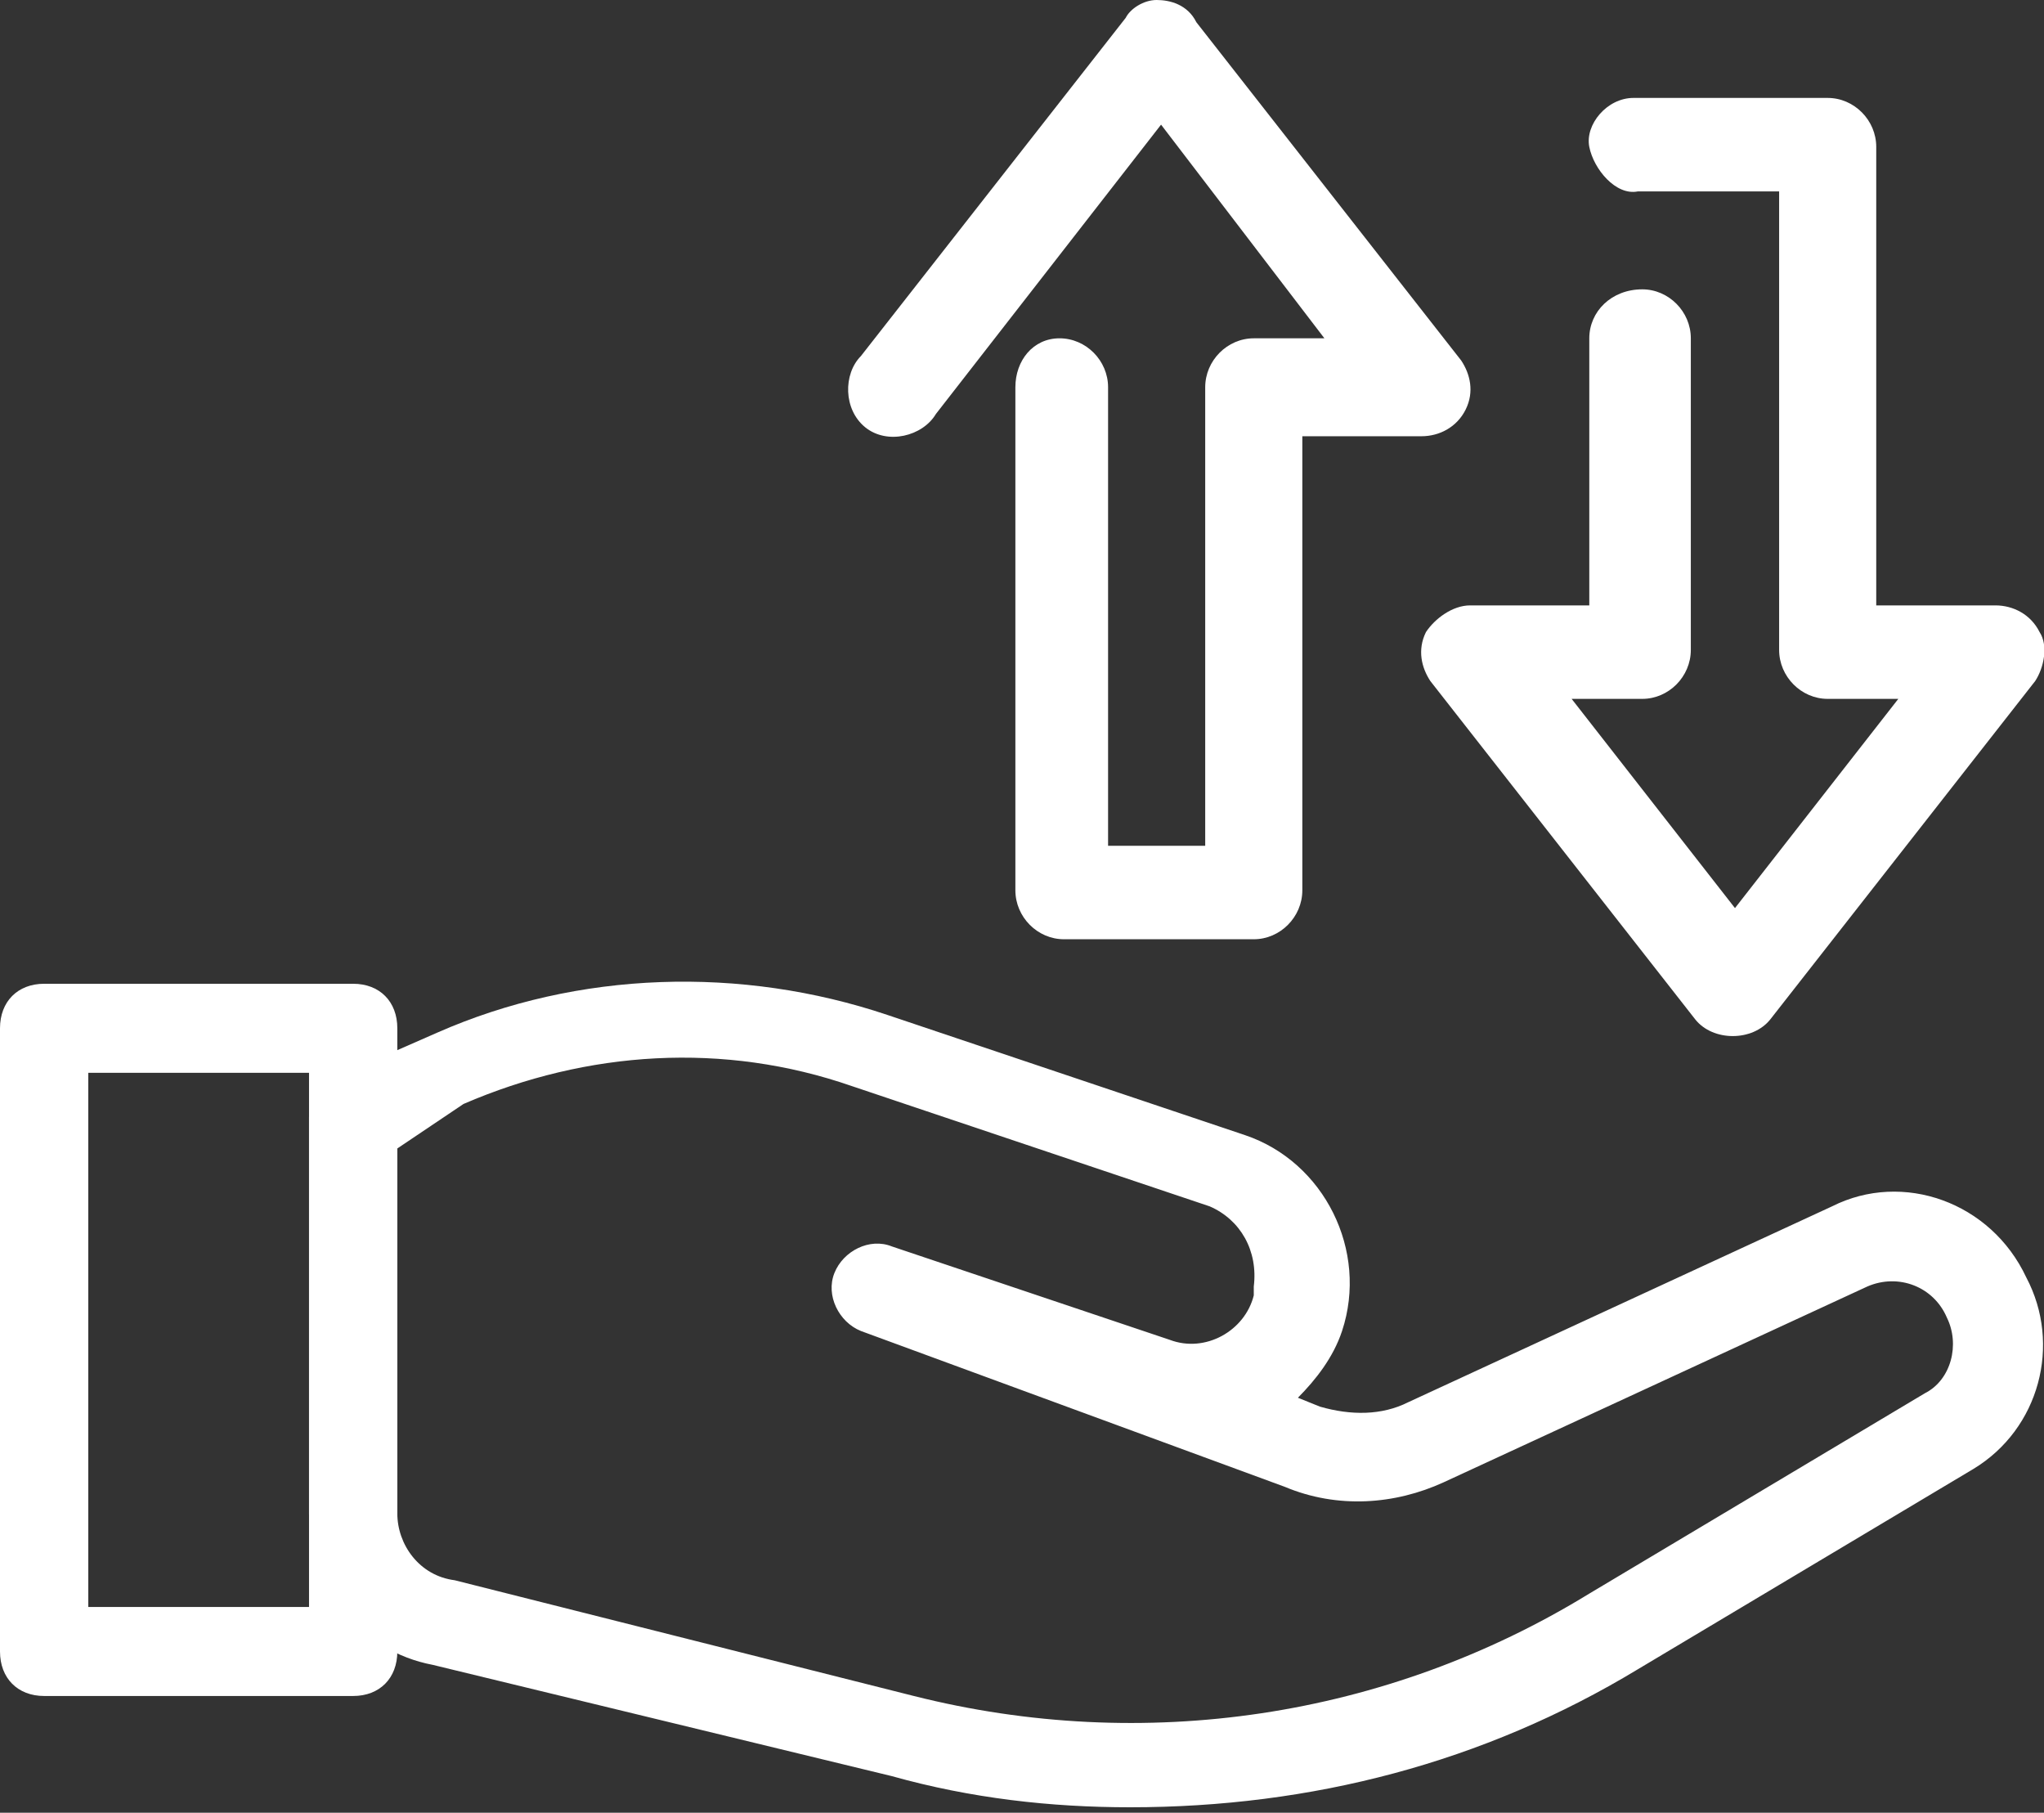 <svg width="150" height="133" viewBox="0 0 150 133" fill="none" xmlns="http://www.w3.org/2000/svg">
<rect x="0" y="0" width="150" height="133" fill="#333333" stroke="none"/>
<g clip-path="url(#clip0)">
<path d="M84.881 0C83.909 0 82.937 0.653 82.613 1.306L63.175 26.128C61.879 27.434 61.879 30.047 63.499 31.354C65.119 32.66 67.71 32.007 68.682 30.374L85.205 9.145L97.192 24.822H92.009C90.065 24.822 88.445 26.455 88.445 28.414V62.054C86.177 62.054 83.909 62.054 81.317 62.054V28.414C81.317 26.455 79.698 24.822 77.754 24.822C75.81 24.822 74.514 26.455 74.514 28.414V65.32C74.514 67.28 76.134 68.913 78.078 68.913C82.613 68.913 87.473 68.913 92.009 68.913C93.952 68.913 95.572 67.28 95.572 65.32V32.007H104.32C105.615 32.007 106.911 31.354 107.559 30.047C108.207 28.741 107.883 27.434 107.235 26.455L87.797 1.633C87.149 0.327 85.853 0 84.881 0Z" fill="white"/>
<path d="M119.871 7.185C117.927 7.185 116.307 9.145 116.631 10.778C116.955 12.411 118.575 14.37 120.195 14.044C123.758 14.044 127.322 14.044 130.562 14.044V47.684C130.562 49.643 132.182 51.276 134.125 51.276H139.309L127.322 66.627L115.335 51.276H120.519C122.462 51.276 124.082 49.643 124.082 47.684V24.822C124.082 22.862 122.462 21.229 120.519 21.229C118.251 21.229 116.631 22.862 116.631 24.822V44.418H107.884C106.588 44.418 105.292 45.398 104.644 46.377C103.996 47.684 104.32 48.99 104.968 49.97L124.406 74.792C125.702 76.425 128.618 76.425 129.914 74.792L149.352 49.97C150 48.99 150.324 47.357 149.676 46.377C149.028 45.071 147.732 44.418 146.436 44.418H137.689V10.778C137.689 8.818 136.069 7.185 134.125 7.185C129.266 7.185 124.082 7.185 119.871 7.185Z" fill="white"/>
<path d="M82.937 132.6C77.106 132.6 71.274 131.947 65.443 130.314L31.749 122.149C26.566 121.169 22.678 116.597 22.678 111.044V81.977C22.678 80.67 23.326 79.364 24.622 79.037L32.073 75.771C42.441 71.199 54.428 70.872 65.119 74.465L91.361 83.283C97.192 85.243 100.432 91.775 98.488 97.654C97.84 99.613 96.544 101.246 95.248 102.553L96.868 103.206C99.136 103.859 101.404 103.859 103.348 102.879L134.449 88.509C139.633 85.896 146.112 88.182 148.704 93.734C151.296 98.633 149.676 104.839 144.816 107.778L120.194 122.475C108.855 129.334 96.22 132.6 82.937 132.6ZM29.158 84.263V111.044C29.158 113.33 30.777 115.617 33.369 115.943L67.063 124.435C83.909 128.681 101.728 126.068 116.631 116.923L141.253 102.226C143.197 101.246 143.844 98.633 142.873 96.674C141.901 94.388 139.309 93.408 137.041 94.388L105.94 108.758C102.376 110.391 98.164 110.718 94.276 109.085L63.175 97.654C61.555 97 60.583 95.041 61.231 93.408C61.879 91.775 63.823 90.795 65.443 91.448L85.853 98.307C88.445 99.287 91.361 97.654 92.009 95.041C92.009 94.714 92.009 94.714 92.009 94.388C92.333 91.775 91.037 89.489 88.769 88.509L62.527 79.691C53.132 76.425 43.089 77.078 34.017 80.997L29.158 84.263Z" fill="white"/>
<path d="M25.918 124.435H3.24C1.296 124.435 0 123.129 0 121.169V75.445C0 73.485 1.296 72.179 3.24 72.179H25.918C27.862 72.179 29.158 73.485 29.158 75.445V121.169C29.158 123.129 27.862 124.435 25.918 124.435ZM6.479 117.903H22.678V78.711H6.479V117.903Z" fill="white"/>
</g>
<defs>
<clipPath id="clip0">
<rect width="150" height="132.6" fill="white"/>
</clipPath>
</defs>
</svg>
